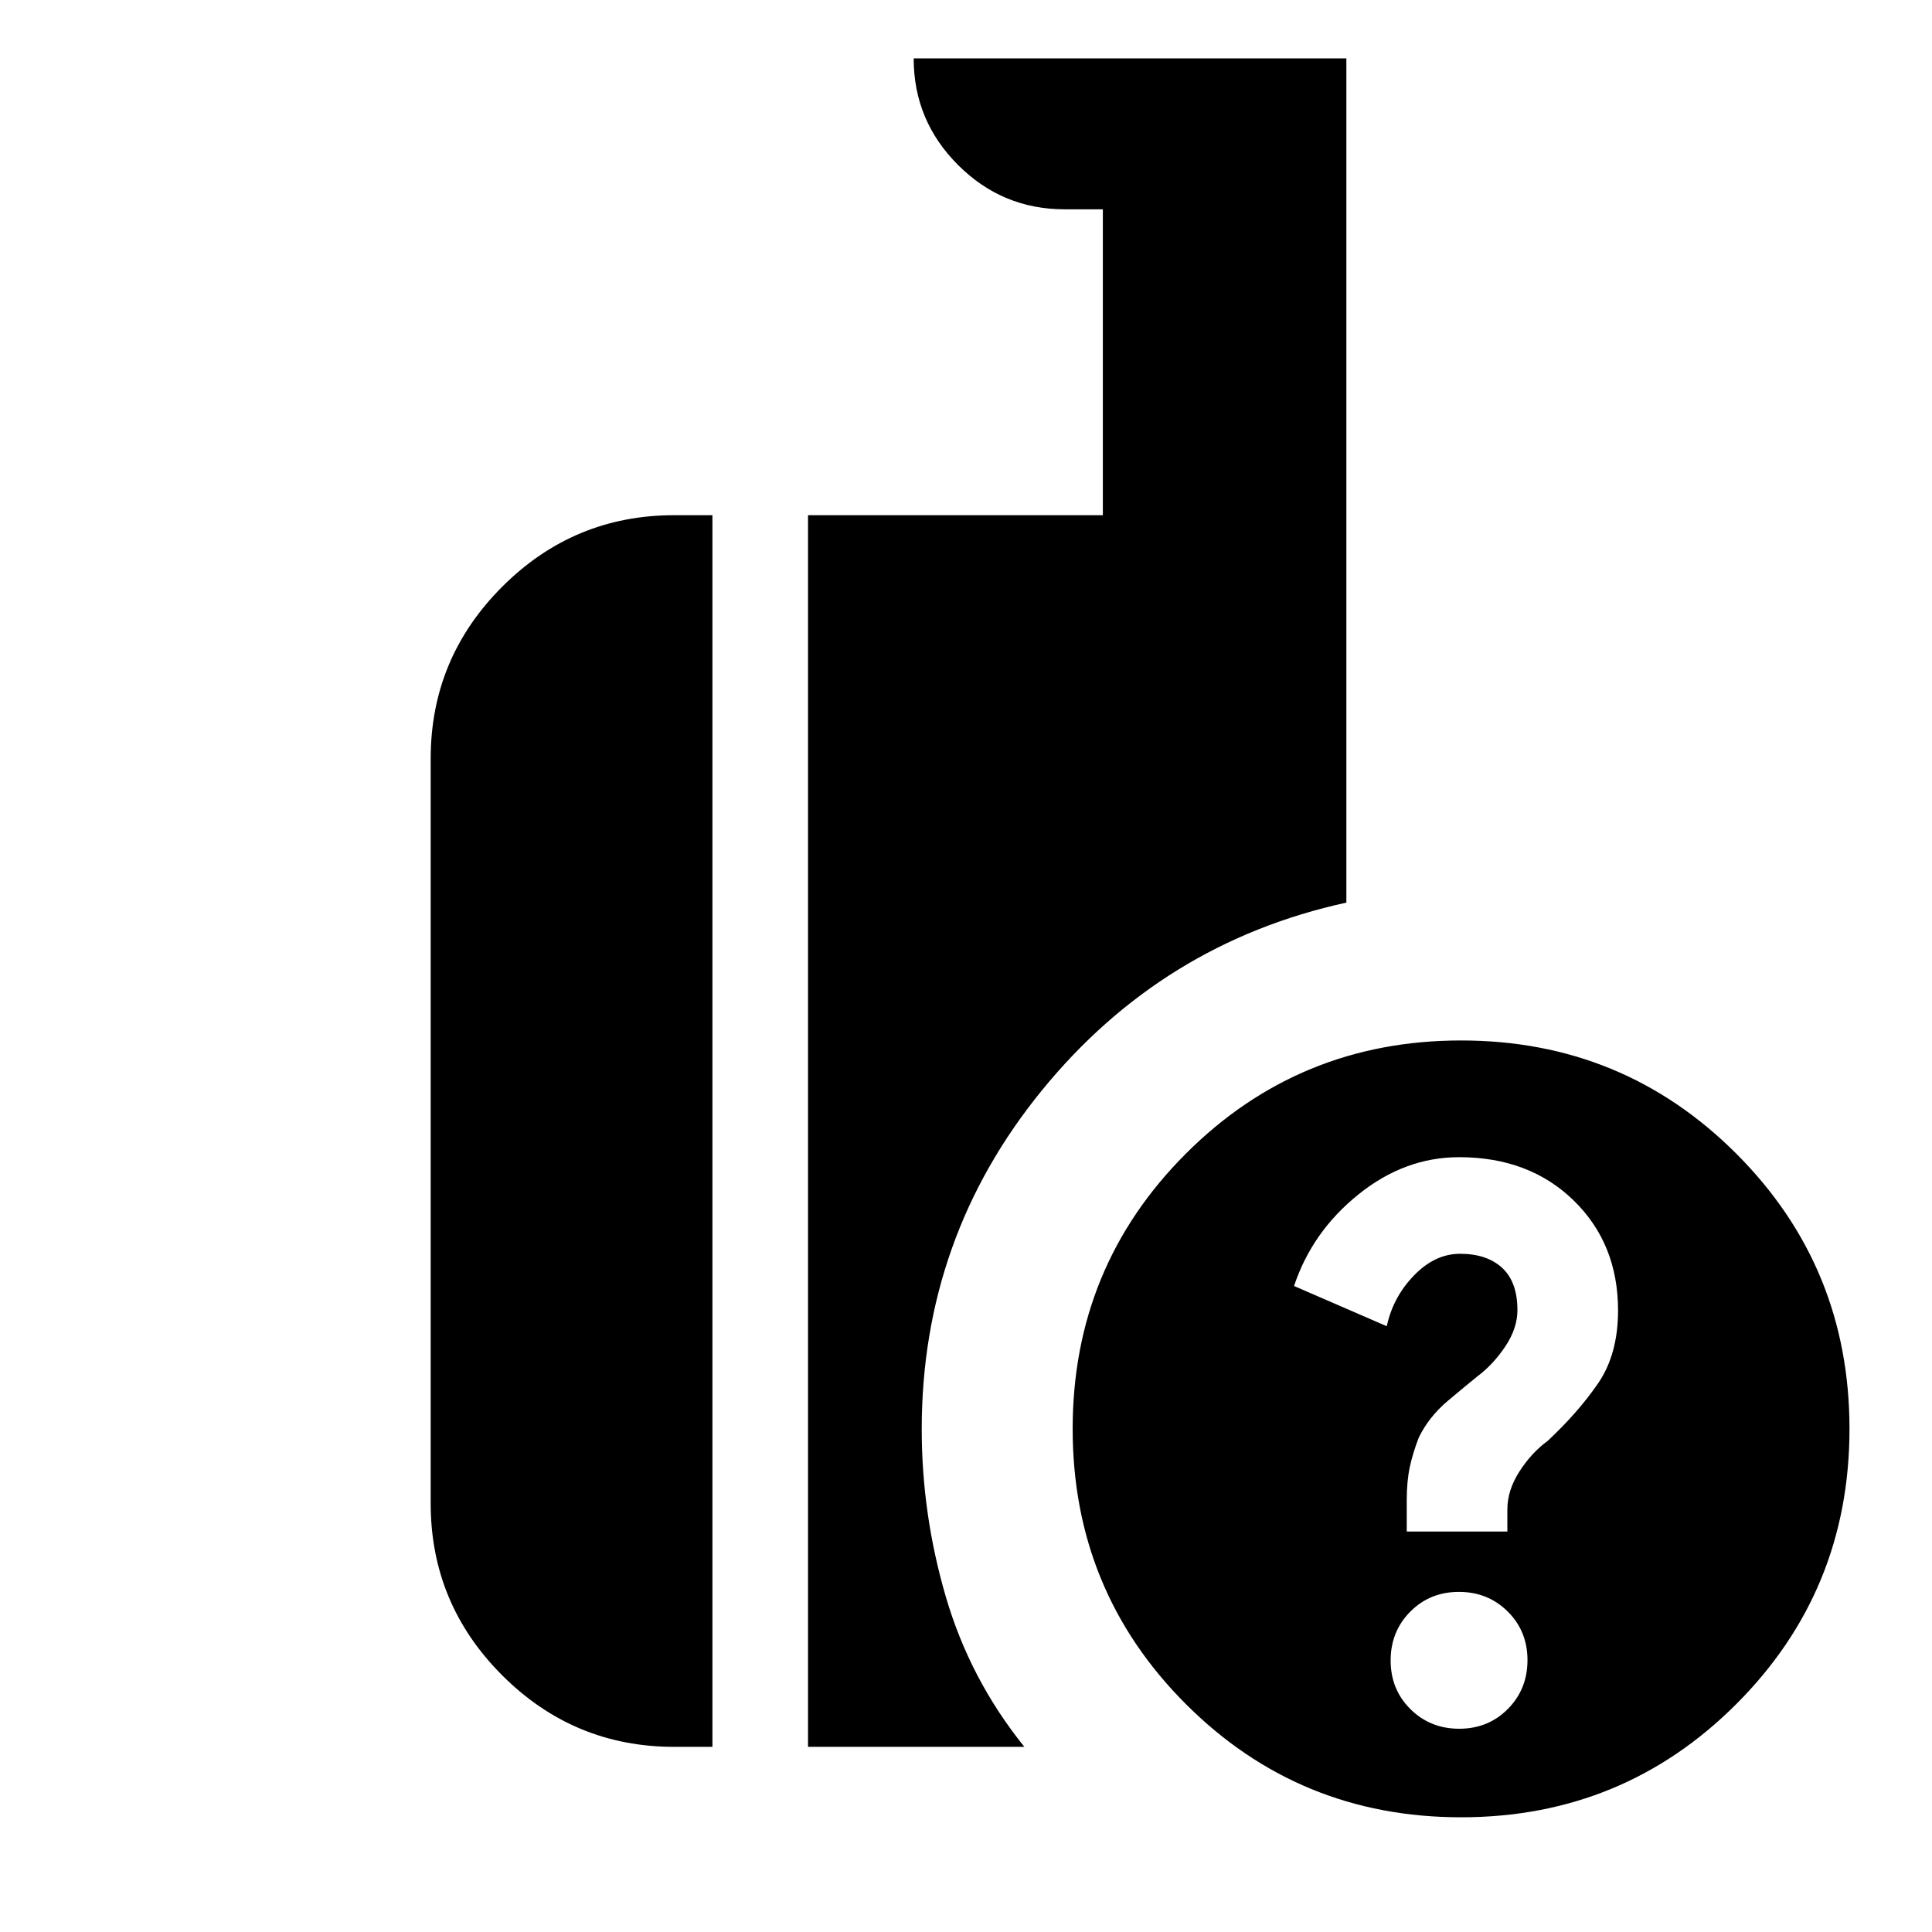 <svg xmlns="http://www.w3.org/2000/svg" height="24" viewBox="0 -960 960 960" width="24"><path d="M726-57q-80.5 0-136.75-56.25T533-250q0-80.5 56.25-136.75T726-443q80.5 0 136.75 56.25T919-250q0 80.5-56.25 136.75T726-57ZM401.5-92v-612H548v-152h-19q-30.938 0-52.969-22.031Q454-900.062 454-931h215v419.5q-91.5 20-151.25 93.25T458-249.836q0 42.336 12 83.336T509-92H401.5ZM335-92q-49.913 0-85.456-35.544Q214-163.087 214-213v-370q0-49.912 35.544-85.456Q285.087-704 335-704h19v612h-19Zm390.081-9q14.419 0 24.169-9.831t9.75-24.25q0-14.419-9.831-24.169t-24.25-9.75q-14.419 0-24.169 9.831t-9.75 24.25q0 14.419 9.831 24.169t24.25 9.75ZM699-199h50v-11q0-9.5 6-18.83 6-9.33 14-15.17 15-14 25-28.5t10-36.357Q804-342 781.939-363.5T725.044-385Q698-385 675-366.5 652-348 643-321l46.086 20q3.05-14.4 13.482-25.2Q713-337 725.478-337q13.37 0 20.946 7Q754-323 754-309q0 9-6 18t-14 15q-5 4-14.5 12T705-245.714q-3 7.714-4.5 14.773-1.5 7.059-1.5 16.47V-199Z"/></svg>